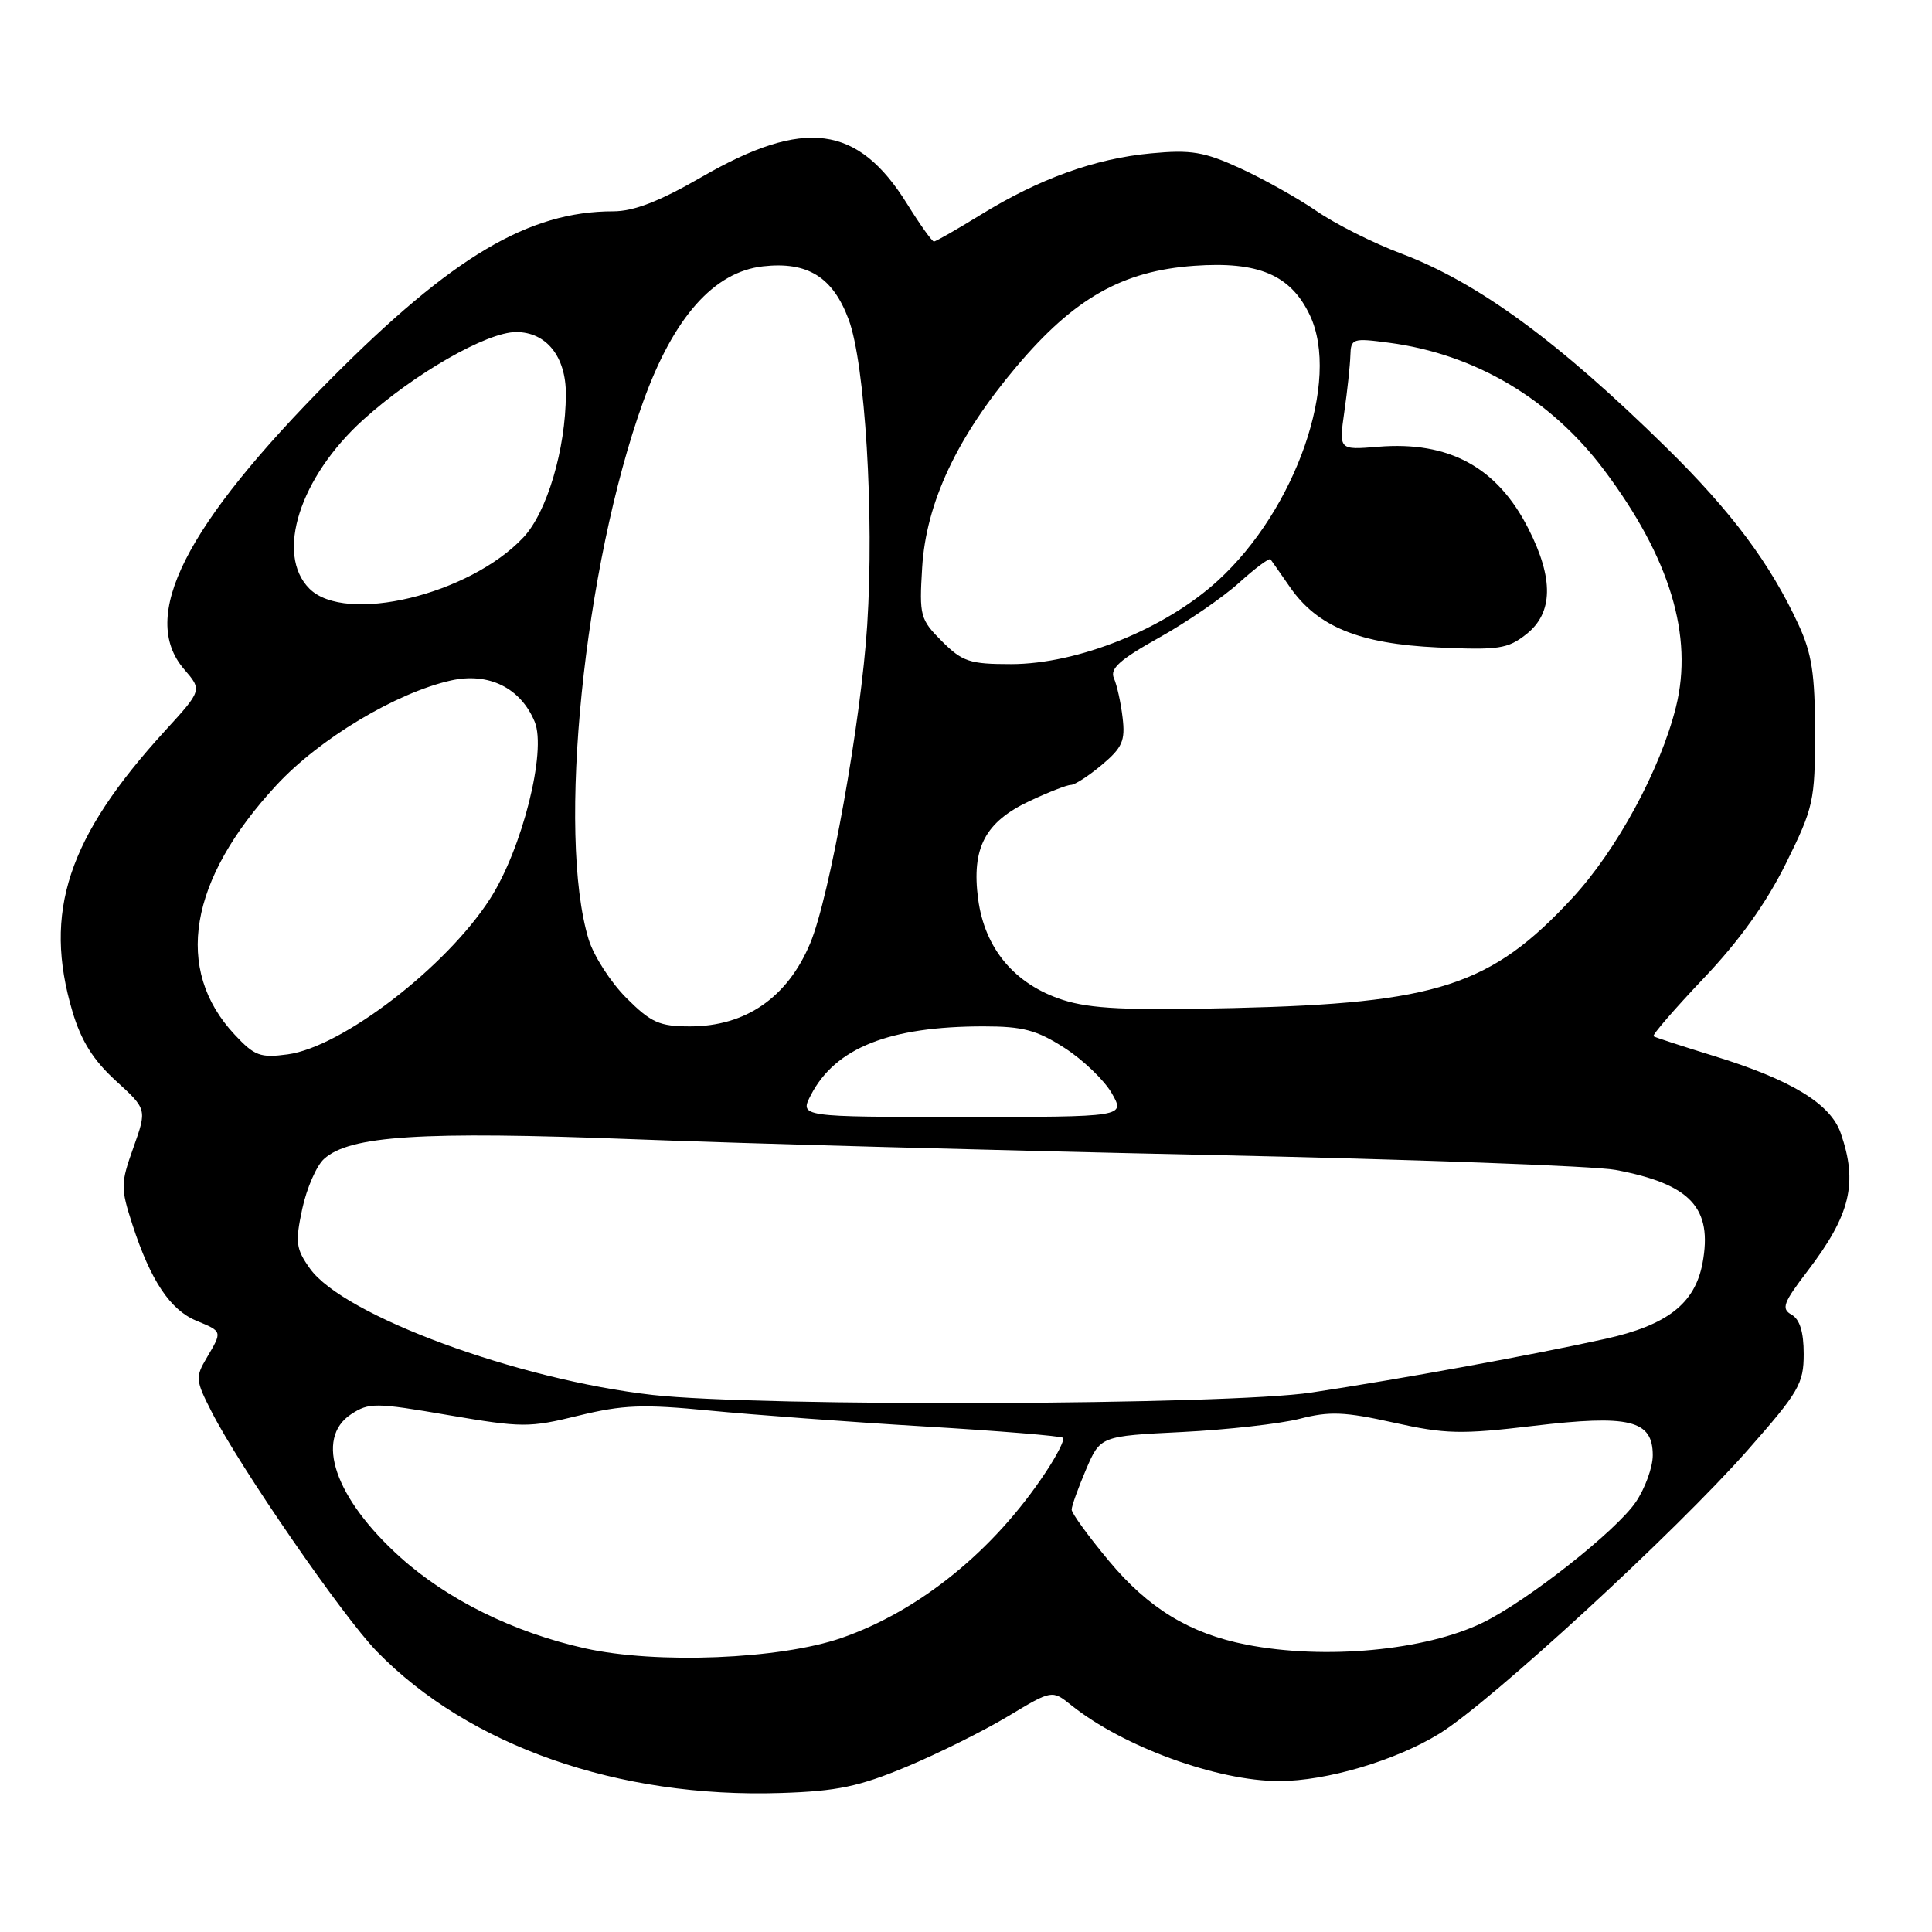 <?xml version="1.0" encoding="UTF-8" standalone="no"?>
<!DOCTYPE svg PUBLIC "-//W3C//DTD SVG 1.1//EN" "http://www.w3.org/Graphics/SVG/1.1/DTD/svg11.dtd" >
<svg xmlns="http://www.w3.org/2000/svg" xmlns:xlink="http://www.w3.org/1999/xlink" version="1.1" viewBox="0 0 256 256">
 <g >
 <path fill="currentColor"
d=" M 120.13 234.10 C 124.33 232.35 130.38 229.33 133.58 227.41 C 139.40 223.91 139.40 223.91 141.95 225.95 C 148.81 231.45 161.29 236.00 169.50 236.00 C 175.76 236.00 184.94 233.28 190.72 229.72 C 197.48 225.56 222.11 202.90 231.61 192.11 C 238.36 184.45 239.00 183.34 239.00 179.41 C 239.00 176.49 238.48 174.81 237.39 174.20 C 236.00 173.42 236.29 172.63 239.50 168.43 C 245.20 160.97 246.21 156.76 243.90 150.13 C 242.54 146.23 237.31 143.06 227.00 139.89 C 222.88 138.62 219.32 137.46 219.10 137.31 C 218.89 137.16 221.87 133.71 225.74 129.63 C 230.48 124.65 234.04 119.67 236.64 114.42 C 240.31 107.00 240.50 106.12 240.50 97.05 C 240.50 89.34 240.08 86.59 238.31 82.76 C 234.58 74.69 229.46 67.82 220.81 59.32 C 206.50 45.24 195.80 37.41 185.62 33.58 C 181.97 32.21 176.94 29.68 174.46 27.97 C 171.97 26.26 167.42 23.71 164.34 22.30 C 159.56 20.11 157.83 19.82 152.52 20.32 C 145.08 21.01 137.67 23.69 129.91 28.48 C 126.77 30.41 124.00 32.00 123.75 32.00 C 123.50 32.00 121.90 29.76 120.20 27.02 C 113.67 16.52 106.60 15.59 92.96 23.46 C 87.37 26.69 83.98 28.00 81.26 28.00 C 70.05 28.00 59.96 33.99 43.84 50.21 C 24.47 69.70 18.40 81.71 24.39 88.67 C 26.79 91.45 26.79 91.45 21.86 96.84 C 8.96 110.96 5.69 120.87 9.60 134.03 C 10.75 137.91 12.35 140.47 15.34 143.20 C 19.48 146.98 19.48 146.98 17.68 152.05 C 15.97 156.84 15.97 157.39 17.56 162.31 C 19.95 169.66 22.55 173.57 26.01 175.00 C 29.50 176.45 29.48 176.38 27.39 179.92 C 25.87 182.49 25.91 182.90 28.04 187.07 C 31.76 194.38 45.43 214.20 49.92 218.81 C 62.12 231.35 81.95 238.29 103.50 237.58 C 110.93 237.34 113.83 236.73 120.13 234.10 Z  M 77.50 218.41 C 68.09 216.31 59.31 211.98 53.06 206.36 C 44.38 198.56 41.63 190.60 46.53 187.39 C 48.89 185.84 49.75 185.85 59.40 187.51 C 69.18 189.18 70.12 189.19 76.66 187.58 C 82.53 186.15 85.16 186.04 94.04 186.91 C 99.79 187.47 112.58 188.42 122.46 189.01 C 132.34 189.60 140.62 190.28 140.86 190.52 C 141.10 190.76 140.06 192.83 138.54 195.11 C 131.70 205.45 121.83 213.46 111.50 217.04 C 103.32 219.87 87.00 220.53 77.50 218.41 Z  M 165.13 217.92 C 157.65 216.45 152.16 213.11 146.94 206.83 C 144.22 203.57 142.00 200.51 142.00 200.03 C 142.00 199.56 142.86 197.17 143.90 194.73 C 145.80 190.29 145.80 190.29 156.65 189.75 C 162.62 189.45 169.62 188.66 172.21 188.00 C 176.17 186.98 178.16 187.06 184.65 188.50 C 191.52 190.03 193.57 190.08 203.16 188.94 C 215.93 187.42 219.00 188.17 219.00 192.83 C 219.00 194.41 217.99 197.20 216.75 199.03 C 214.16 202.85 202.40 212.12 196.47 215.01 C 188.83 218.72 175.51 219.96 165.13 217.92 Z  M 86.50 184.84 C 68.61 182.83 45.49 174.31 41.07 168.09 C 39.21 165.48 39.10 164.64 40.05 160.18 C 40.64 157.44 41.94 154.46 42.93 153.57 C 46.34 150.47 55.83 149.87 83.86 150.95 C 98.51 151.52 132.70 152.45 159.83 153.03 C 186.96 153.61 211.37 154.50 214.08 155.02 C 224.03 156.90 226.96 160.05 225.59 167.39 C 224.58 172.74 220.91 175.60 212.70 177.41 C 203.02 179.55 185.66 182.72 173.76 184.52 C 162.69 186.20 100.63 186.43 86.50 184.84 Z  M 107.45 145.09 C 110.69 138.84 117.84 136.00 130.35 136.00 C 135.53 136.00 137.38 136.49 141.05 138.85 C 143.50 140.42 146.31 143.12 147.31 144.85 C 149.11 148.00 149.11 148.00 127.53 148.00 C 105.95 148.00 105.95 148.00 107.45 145.09 Z  M 31.09 137.09 C 23.01 128.45 25.00 116.60 36.62 104.05 C 42.32 97.89 52.45 91.81 59.74 90.17 C 64.74 89.05 68.99 91.14 70.85 95.64 C 72.45 99.51 69.19 112.47 64.94 119.09 C 59.14 128.13 45.33 138.74 38.11 139.71 C 34.49 140.20 33.72 139.91 31.09 137.09 Z  M 82.99 132.23 C 80.92 130.15 78.67 126.67 78.00 124.48 C 73.77 110.61 77.37 75.04 85.22 53.24 C 89.25 42.05 94.59 36.02 101.11 35.29 C 107.01 34.63 110.35 36.70 112.45 42.33 C 114.63 48.17 115.85 68.19 114.91 82.83 C 114.10 95.56 109.93 118.84 107.36 124.98 C 104.36 132.16 98.82 136.00 91.43 136.00 C 87.37 136.00 86.28 135.51 82.99 132.23 Z  M 140.85 132.50 C 134.46 130.44 130.49 125.72 129.61 119.15 C 128.71 112.36 130.52 108.91 136.45 106.13 C 138.94 104.96 141.40 104.00 141.91 104.00 C 142.43 104.00 144.27 102.80 146.01 101.34 C 148.72 99.06 149.12 98.15 148.75 95.09 C 148.52 93.11 148.00 90.77 147.60 89.87 C 147.04 88.60 148.37 87.41 153.57 84.50 C 157.26 82.44 162.02 79.17 164.16 77.24 C 166.30 75.30 168.19 73.90 168.35 74.11 C 168.51 74.32 169.66 75.97 170.91 77.77 C 174.54 83.03 180.10 85.31 190.50 85.79 C 198.59 86.16 199.78 85.98 202.25 84.03 C 205.80 81.23 205.89 76.68 202.53 70.07 C 198.40 61.91 192.00 58.42 182.59 59.20 C 177.41 59.63 177.41 59.63 178.13 54.57 C 178.53 51.78 178.89 48.43 178.93 47.12 C 179.00 44.85 179.22 44.77 184.08 45.42 C 195.44 46.92 205.47 52.86 212.52 62.24 C 221.27 73.88 224.42 84.25 222.07 93.69 C 219.99 102.01 214.23 112.64 208.33 119.01 C 197.58 130.62 190.44 132.94 163.50 133.57 C 149.35 133.90 144.51 133.67 140.85 132.50 Z  M 124.81 84.97 C 121.93 82.08 121.80 81.61 122.19 75.22 C 122.71 66.63 126.79 57.92 134.70 48.56 C 142.34 39.51 148.72 35.90 158.23 35.22 C 166.76 34.61 171.02 36.42 173.56 41.76 C 177.66 50.40 171.75 67.46 161.37 76.94 C 154.38 83.34 142.81 88.00 133.96 88.00 C 128.49 88.00 127.53 87.68 124.81 84.97 Z  M 41.00 78.00 C 36.45 73.45 39.71 63.24 48.13 55.62 C 54.86 49.53 64.50 44.00 68.39 44.00 C 72.40 44.00 75.00 47.26 74.98 52.25 C 74.96 59.51 72.47 67.89 69.36 71.20 C 62.21 78.82 45.76 82.76 41.00 78.00 Z "/>
</g>
</svg>
